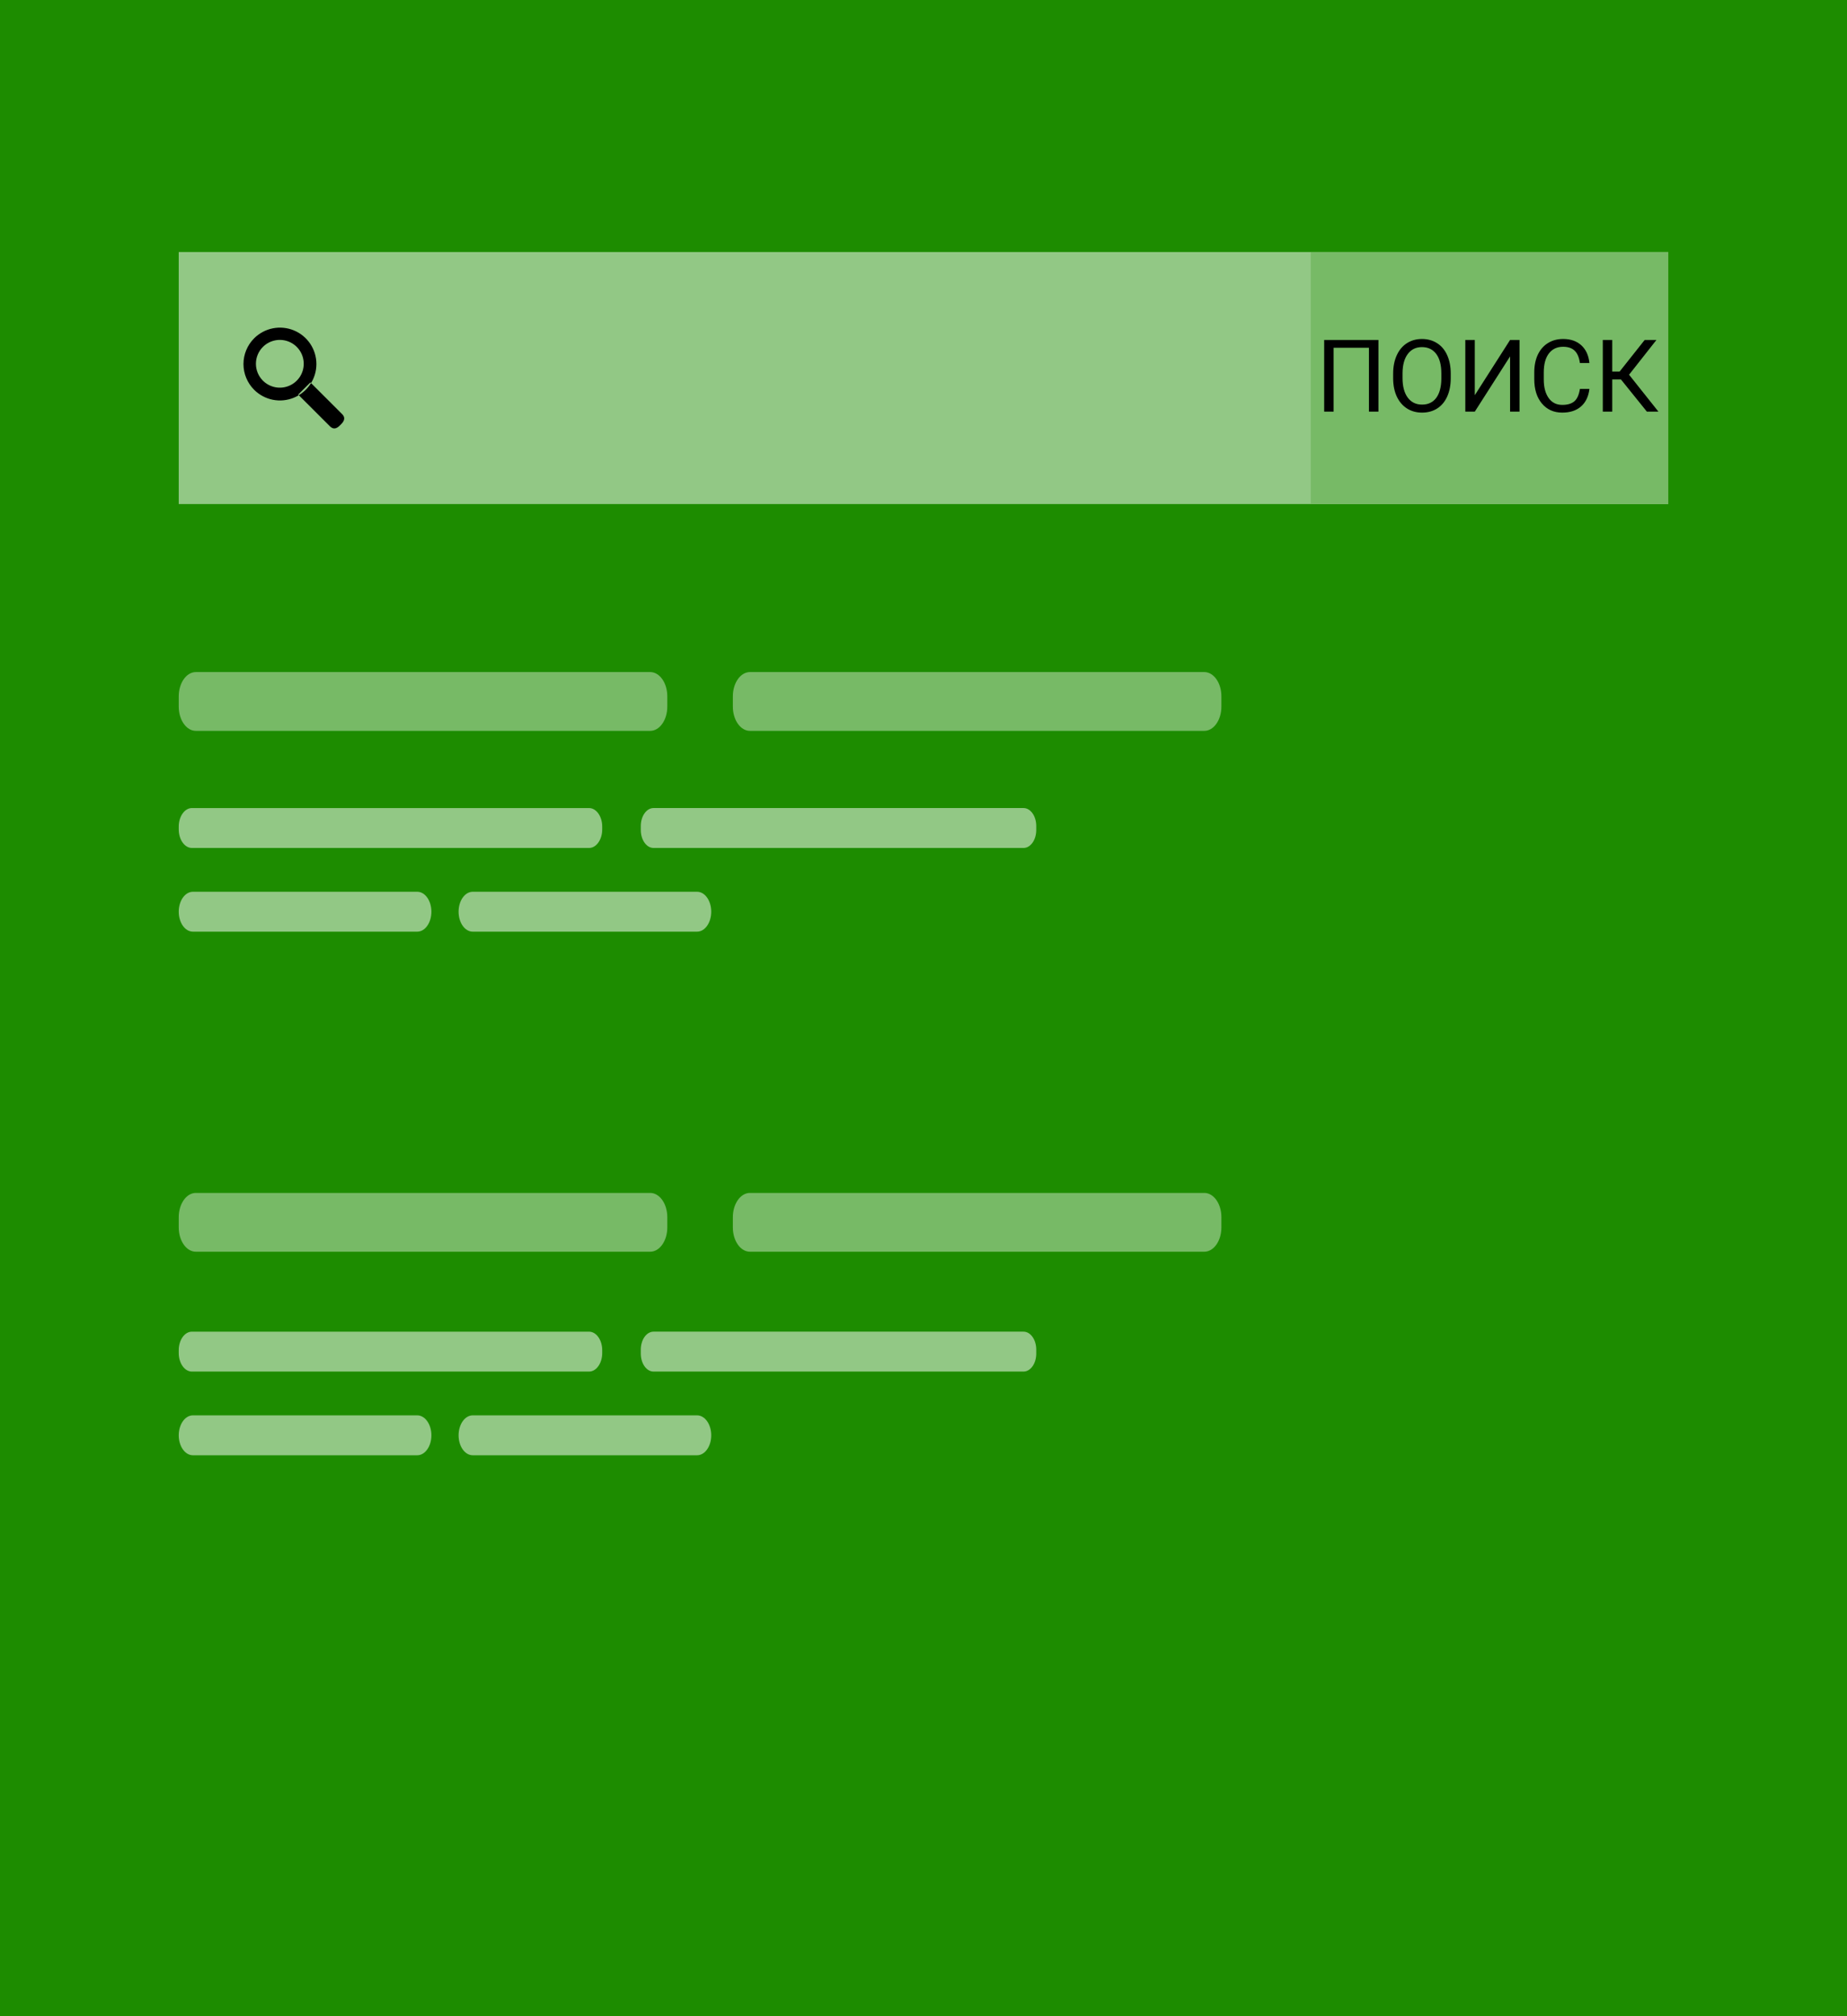 <svg width="220" height="240" viewBox="0 0 220 240" fill="none" xmlns="http://www.w3.org/2000/svg">
<rect width="220" height="240" fill="#1D8C00"/>
<path d="M77.444 87H23.329C22.203 87 21.29 85.706 21.29 84.109V82.891C21.29 81.294 22.203 80 23.329 80H77.444C78.571 80 79.484 81.294 79.484 82.891V84.109C79.484 85.706 78.571 87 77.444 87Z" fill="#77BA66"/>
<path d="M49.699 110.902H22.976C22.045 110.902 21.29 109.838 21.29 108.526C21.29 107.214 22.045 106.151 22.976 106.151H49.699C50.63 106.151 51.385 107.214 51.385 108.526C51.385 109.838 50.631 110.902 49.699 110.902Z" fill="#92C885"/>
<path d="M70.162 100.938H22.859C21.992 100.938 21.29 99.949 21.29 98.728V98.398C21.29 97.177 21.992 96.188 22.859 96.188H70.162C71.028 96.188 71.731 97.177 71.731 98.398V98.728C71.731 99.949 71.028 100.938 70.162 100.938Z" fill="#92C885"/>
<path d="M121.913 100.938H77.844C77.007 100.938 76.328 99.981 76.328 98.801V98.323C76.328 97.143 77.007 96.186 77.844 96.186H121.913C122.751 96.186 123.43 97.143 123.43 98.323V98.801C123.43 99.981 122.751 100.938 121.913 100.938Z" fill="#92C885"/>
<path d="M83.031 110.902H56.308C55.377 110.902 54.622 109.838 54.622 108.526C54.622 107.214 55.377 106.151 56.308 106.151H83.031C83.962 106.151 84.717 107.214 84.717 108.526C84.717 109.838 83.962 110.902 83.031 110.902Z" fill="#92C885"/>
<path d="M143.444 87H89.329C88.203 87 87.29 85.706 87.29 84.109V82.891C87.29 81.294 88.203 80 89.329 80H143.444C144.571 80 145.484 81.294 145.484 82.891V84.109C145.484 85.706 144.571 87 143.444 87Z" fill="#77BA66"/>
<path d="M77.444 149H23.329C22.203 149 21.29 147.706 21.29 146.109V144.891C21.29 143.295 22.203 142 23.329 142H77.444C78.571 142 79.484 143.295 79.484 144.891V146.109C79.484 147.706 78.571 149 77.444 149Z" fill="#77BA66"/>
<path d="M49.699 173.229H22.976C22.045 173.229 21.29 172.166 21.29 170.854C21.29 169.542 22.045 168.478 22.976 168.478H49.699C50.63 168.478 51.385 169.542 51.385 170.854C51.385 172.166 50.631 173.229 49.699 173.229Z" fill="#92C885"/>
<path d="M70.162 163.266H22.859C21.992 163.266 21.29 162.276 21.29 161.055V160.726C21.29 159.505 21.992 158.515 22.859 158.515H70.162C71.028 158.515 71.731 159.505 71.731 160.726V161.055C71.731 162.276 71.028 163.266 70.162 163.266Z" fill="#92C885"/>
<path d="M121.913 163.265H77.844C77.007 163.265 76.328 162.309 76.328 161.129V160.651C76.328 159.471 77.007 158.514 77.844 158.514H121.913C122.751 158.514 123.43 159.471 123.43 160.651V161.129C123.43 162.309 122.751 163.265 121.913 163.265Z" fill="#92C885"/>
<path d="M83.031 173.229H56.308C55.377 173.229 54.622 172.166 54.622 170.854C54.622 169.542 55.377 168.478 56.308 168.478H83.031C83.962 168.478 84.717 169.542 84.717 170.854C84.717 172.166 83.962 173.229 83.031 173.229Z" fill="#92C885"/>
<path d="M143.444 149H89.329C88.203 149 87.29 147.706 87.29 146.109V144.891C87.29 143.295 88.203 142 89.329 142H143.444C144.571 142 145.484 143.295 145.484 144.891V146.109C145.484 147.706 144.571 149 143.444 149Z" fill="#77BA66"/>
<path d="M198.709 30H21.29V60H198.709V30Z" fill="#92C885"/>
<path fill-rule="evenodd" clip-rule="evenodd" d="M30.273 40.269C30.88 39.663 31.654 39.251 32.497 39.083C33.339 38.916 34.213 39.002 35.007 39.33C35.8 39.658 36.479 40.214 36.956 40.926C37.433 41.639 37.688 42.477 37.688 43.335C37.688 44.192 37.433 45.03 36.956 45.743C36.479 46.456 35.8 47.011 35.007 47.339C34.213 47.667 33.339 47.753 32.497 47.586C31.654 47.419 30.88 47.006 30.273 46.4C29.869 45.997 29.549 45.52 29.331 44.993C29.112 44.468 29 43.904 29 43.335C29 42.765 29.112 42.202 29.331 41.676C29.549 41.15 29.869 40.672 30.273 40.269ZM36.97 45.521L40.733 49.276C41.267 49.808 40.89 50.24 40.556 50.574C40.222 50.908 39.813 51.258 39.28 50.726L35.517 46.971L36.97 45.521ZM31.316 41.293C31.714 40.896 32.222 40.625 32.775 40.515C33.327 40.405 33.9 40.462 34.421 40.677C34.941 40.892 35.386 41.256 35.699 41.724C36.012 42.191 36.179 42.741 36.179 43.303C36.179 43.865 36.012 44.415 35.699 44.883C35.386 45.35 34.941 45.715 34.421 45.93C33.9 46.145 33.327 46.201 32.775 46.091C32.222 45.982 31.714 45.711 31.316 45.313C30.782 44.78 30.482 44.057 30.482 43.303C30.482 42.549 30.782 41.826 31.316 41.293Z" fill="black"/>
<path d="M198.71 30H156.129V60H198.71V30Z" fill="#77BA66"/>
<path d="M164.188 49H163.057V41.395H158.85V49H157.725V40.469H164.188V49ZM172.801 45.01C172.801 45.846 172.661 46.576 172.379 47.201C172.098 47.822 171.7 48.297 171.184 48.625C170.668 48.953 170.067 49.117 169.379 49.117C168.707 49.117 168.112 48.953 167.592 48.625C167.073 48.293 166.668 47.822 166.379 47.213C166.094 46.6 165.948 45.891 165.94 45.086V44.471C165.94 43.65 166.082 42.926 166.368 42.297C166.653 41.668 167.055 41.188 167.575 40.855C168.098 40.52 168.696 40.352 169.368 40.352C170.051 40.352 170.653 40.518 171.172 40.85C171.696 41.178 172.098 41.656 172.379 42.285C172.661 42.91 172.801 43.639 172.801 44.471V45.01ZM171.682 44.459C171.682 43.447 171.479 42.672 171.073 42.133C170.666 41.59 170.098 41.318 169.368 41.318C168.657 41.318 168.096 41.59 167.686 42.133C167.28 42.672 167.071 43.422 167.059 44.383V45.01C167.059 45.99 167.264 46.762 167.674 47.324C168.088 47.883 168.657 48.162 169.379 48.162C170.106 48.162 170.668 47.898 171.067 47.371C171.465 46.84 171.67 46.08 171.682 45.092V44.459ZM179.868 40.469H180.993V49H179.868V42.426L175.666 49H174.536V40.469H175.666V47.043L179.868 40.469ZM189.319 46.293C189.213 47.195 188.879 47.893 188.317 48.385C187.758 48.873 187.014 49.117 186.084 49.117C185.077 49.117 184.268 48.756 183.659 48.033C183.053 47.31 182.75 46.344 182.75 45.133V44.312C182.75 43.52 182.891 42.822 183.172 42.221C183.457 41.619 183.86 41.158 184.379 40.838C184.899 40.514 185.5 40.352 186.184 40.352C187.09 40.352 187.817 40.605 188.364 41.113C188.911 41.617 189.229 42.316 189.319 43.211H188.188C188.09 42.531 187.877 42.039 187.549 41.734C187.225 41.43 186.77 41.277 186.184 41.277C185.465 41.277 184.901 41.543 184.491 42.074C184.084 42.605 183.881 43.361 183.881 44.342V45.168C183.881 46.094 184.075 46.83 184.461 47.377C184.848 47.924 185.389 48.197 186.084 48.197C186.709 48.197 187.188 48.057 187.52 47.775C187.856 47.49 188.079 46.996 188.188 46.293H189.319ZM193.075 45.168H192.038V49H190.913V40.469H192.038V44.23H192.916L195.899 40.469H197.299L194.041 44.605L197.539 49H196.163L193.075 45.168Z" fill="black"/>
</svg>
